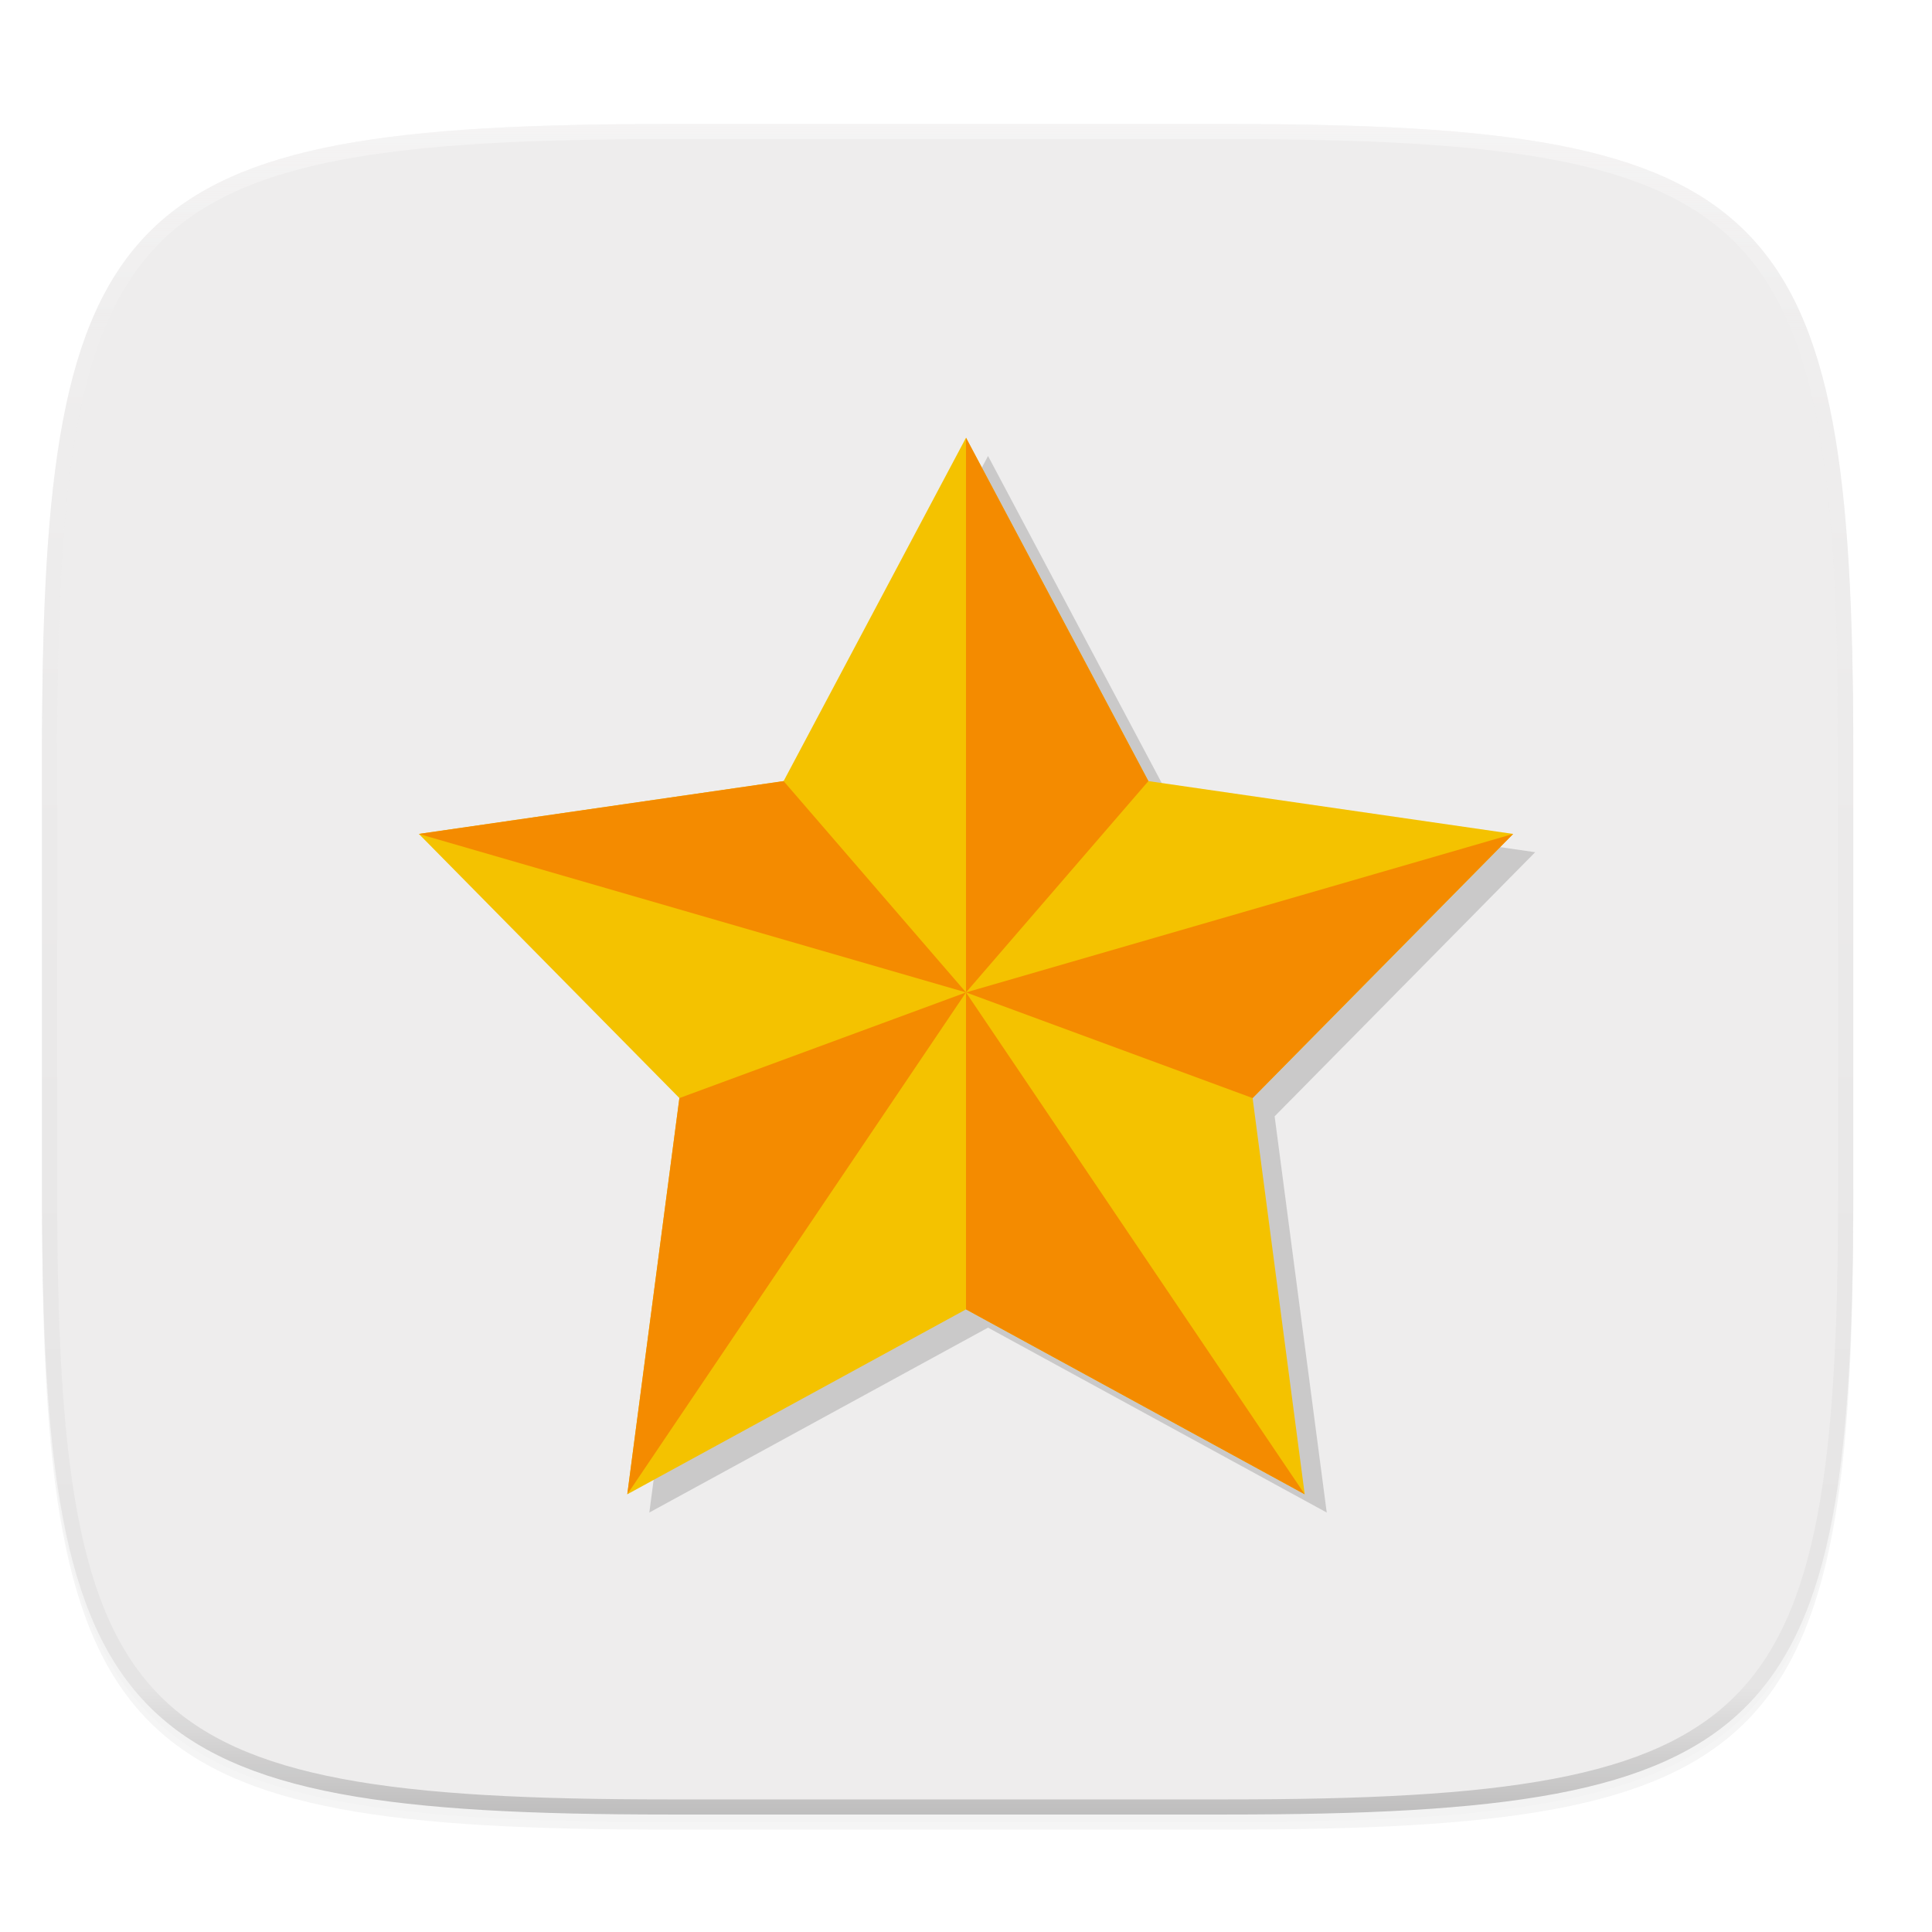 <svg xmlns="http://www.w3.org/2000/svg" xmlns:xlink="http://www.w3.org/1999/xlink" width="256" height="256" version="1.0" enable-background="new">
    <defs>
        <linearGradient id="b">
            <stop offset="0" stop-color="#EEEDED"/>
            <stop offset="1" stop-color="#EEEDED"/>
        </linearGradient>
        <filter id="c" width="1.046" height="1.05" x="-.02" y="-.03" color-interpolation-filters="sRGB">
            <feGaussianBlur stdDeviation="2.32"/>
        </filter>
        <filter id="d" width="1.023" height="1.025" x="-.01" y="-.01" color-interpolation-filters="sRGB">
            <feGaussianBlur stdDeviation="1.16"/>
        </filter>
        <linearGradient id="h" x1="296" x2="296" y1="-212" y2="236" gradientUnits="userSpaceOnUse" xlink:href="#a"/>
        <linearGradient id="a">
            <stop offset="0" stop-color="#FFFEFE"/>
            <stop offset=".125" stop-color="#FFFEFE" stop-opacity=".098"/>
            <stop offset=".925" stop-opacity=".098"/>
            <stop offset="1" stop-opacity=".498"/>
        </linearGradient>
        <clipPath id="g" clipPathUnits="userSpaceOnUse">
            <path d="M361.938-212C507.235-212 528-191.287 528-46.125v116.25C528 215.286 507.235 236 361.937 236H214.063C68.766 236 48 215.286 48 70.125v-116.25C48-191.287 68.765-212 214.063-212z" fill="#9F4AC8"/>
        </clipPath>
        <linearGradient id="e" x1="29.069" x2="243.925" y1="276.696" y2="60.432" gradientUnits="userSpaceOnUse" xlink:href="#b"/>
        <filter id="f" width="1.047" height="1.049" x="-.02" y="-.02" color-interpolation-filters="sRGB">
            <feGaussianBlur stdDeviation="1.425"/>
        </filter>
    </defs>
    <path d="M162.537 62.432c72.648 0 83.031 10.357 83.031 82.937v58.125c0 72.581-10.383 82.938-83.031 82.938H88.599c-72.648 0-83.031-10.357-83.031-82.938V145.37c0-72.58 10.383-82.937 83.031-82.937z" opacity=".2" filter="url(#c)" transform="translate(0 -44)"/>
    <path d="M162.537 61.432c72.648 0 83.031 10.357 83.031 82.937v58.125c0 72.581-10.383 82.938-83.031 82.938H88.599c-72.648 0-83.031-10.357-83.031-82.938V144.37c0-72.58 10.383-82.937 83.031-82.937z" opacity=".1" filter="url(#d)" transform="translate(0 -44)"/>
    <path d="M162.537 60.432c72.648 0 83.031 10.357 83.031 82.937v58.125c0 72.581-10.383 82.938-83.031 82.938H88.599c-72.648 0-83.031-10.357-83.031-82.938V143.37c0-72.58 10.383-82.937 83.031-82.937z" fill="url(#e)" transform="translate(0 -44)"/>
    <path d="M130.92 104.42l24.167 45.5 48.333 7-34.524 35 6.905 52.5-44.881-24.5-44.881 24.5 6.905-52.5-34.524-35 48.333-7z" style="isolation:isolate" opacity=".4" fill="#111110" filter="url(#f)" transform="translate(0 -44)"/>
    <path style="isolation:isolate" d="M128 58l24.167 45.5 48.333 7-34.524 35 6.905 52.5L128 173.5 83.119 198l6.905-52.5-34.524-35 48.333-7z" fill="#F4C200"/>
    <path style="isolation:isolate" d="M128 131.5l24.167-28L128 58zm72.5-21l-72.5 21 37.976 14zM172.881 198L128 131.5v42zm-82.857-52.5L83.119 198 128 131.5zm-34.524-35l72.5 21-24.167-28z" fill="#F48B00"/>
    <g>
        <path d="M361.938-212C507.235-212 528-191.287 528-46.125v116.25C528 215.286 507.235 236 361.937 236H214.063C68.766 236 48 215.286 48 70.125v-116.25C48-191.287 68.765-212 214.063-212z" clip-path="url(#g)" transform="matrix(.5 0 0 .5 -18.432 122.432)" opacity=".4" fill="none" stroke="url(#h)" stroke-width="8" stroke-linecap="round" stroke-linejoin="round"/>
    </g>
</svg>
